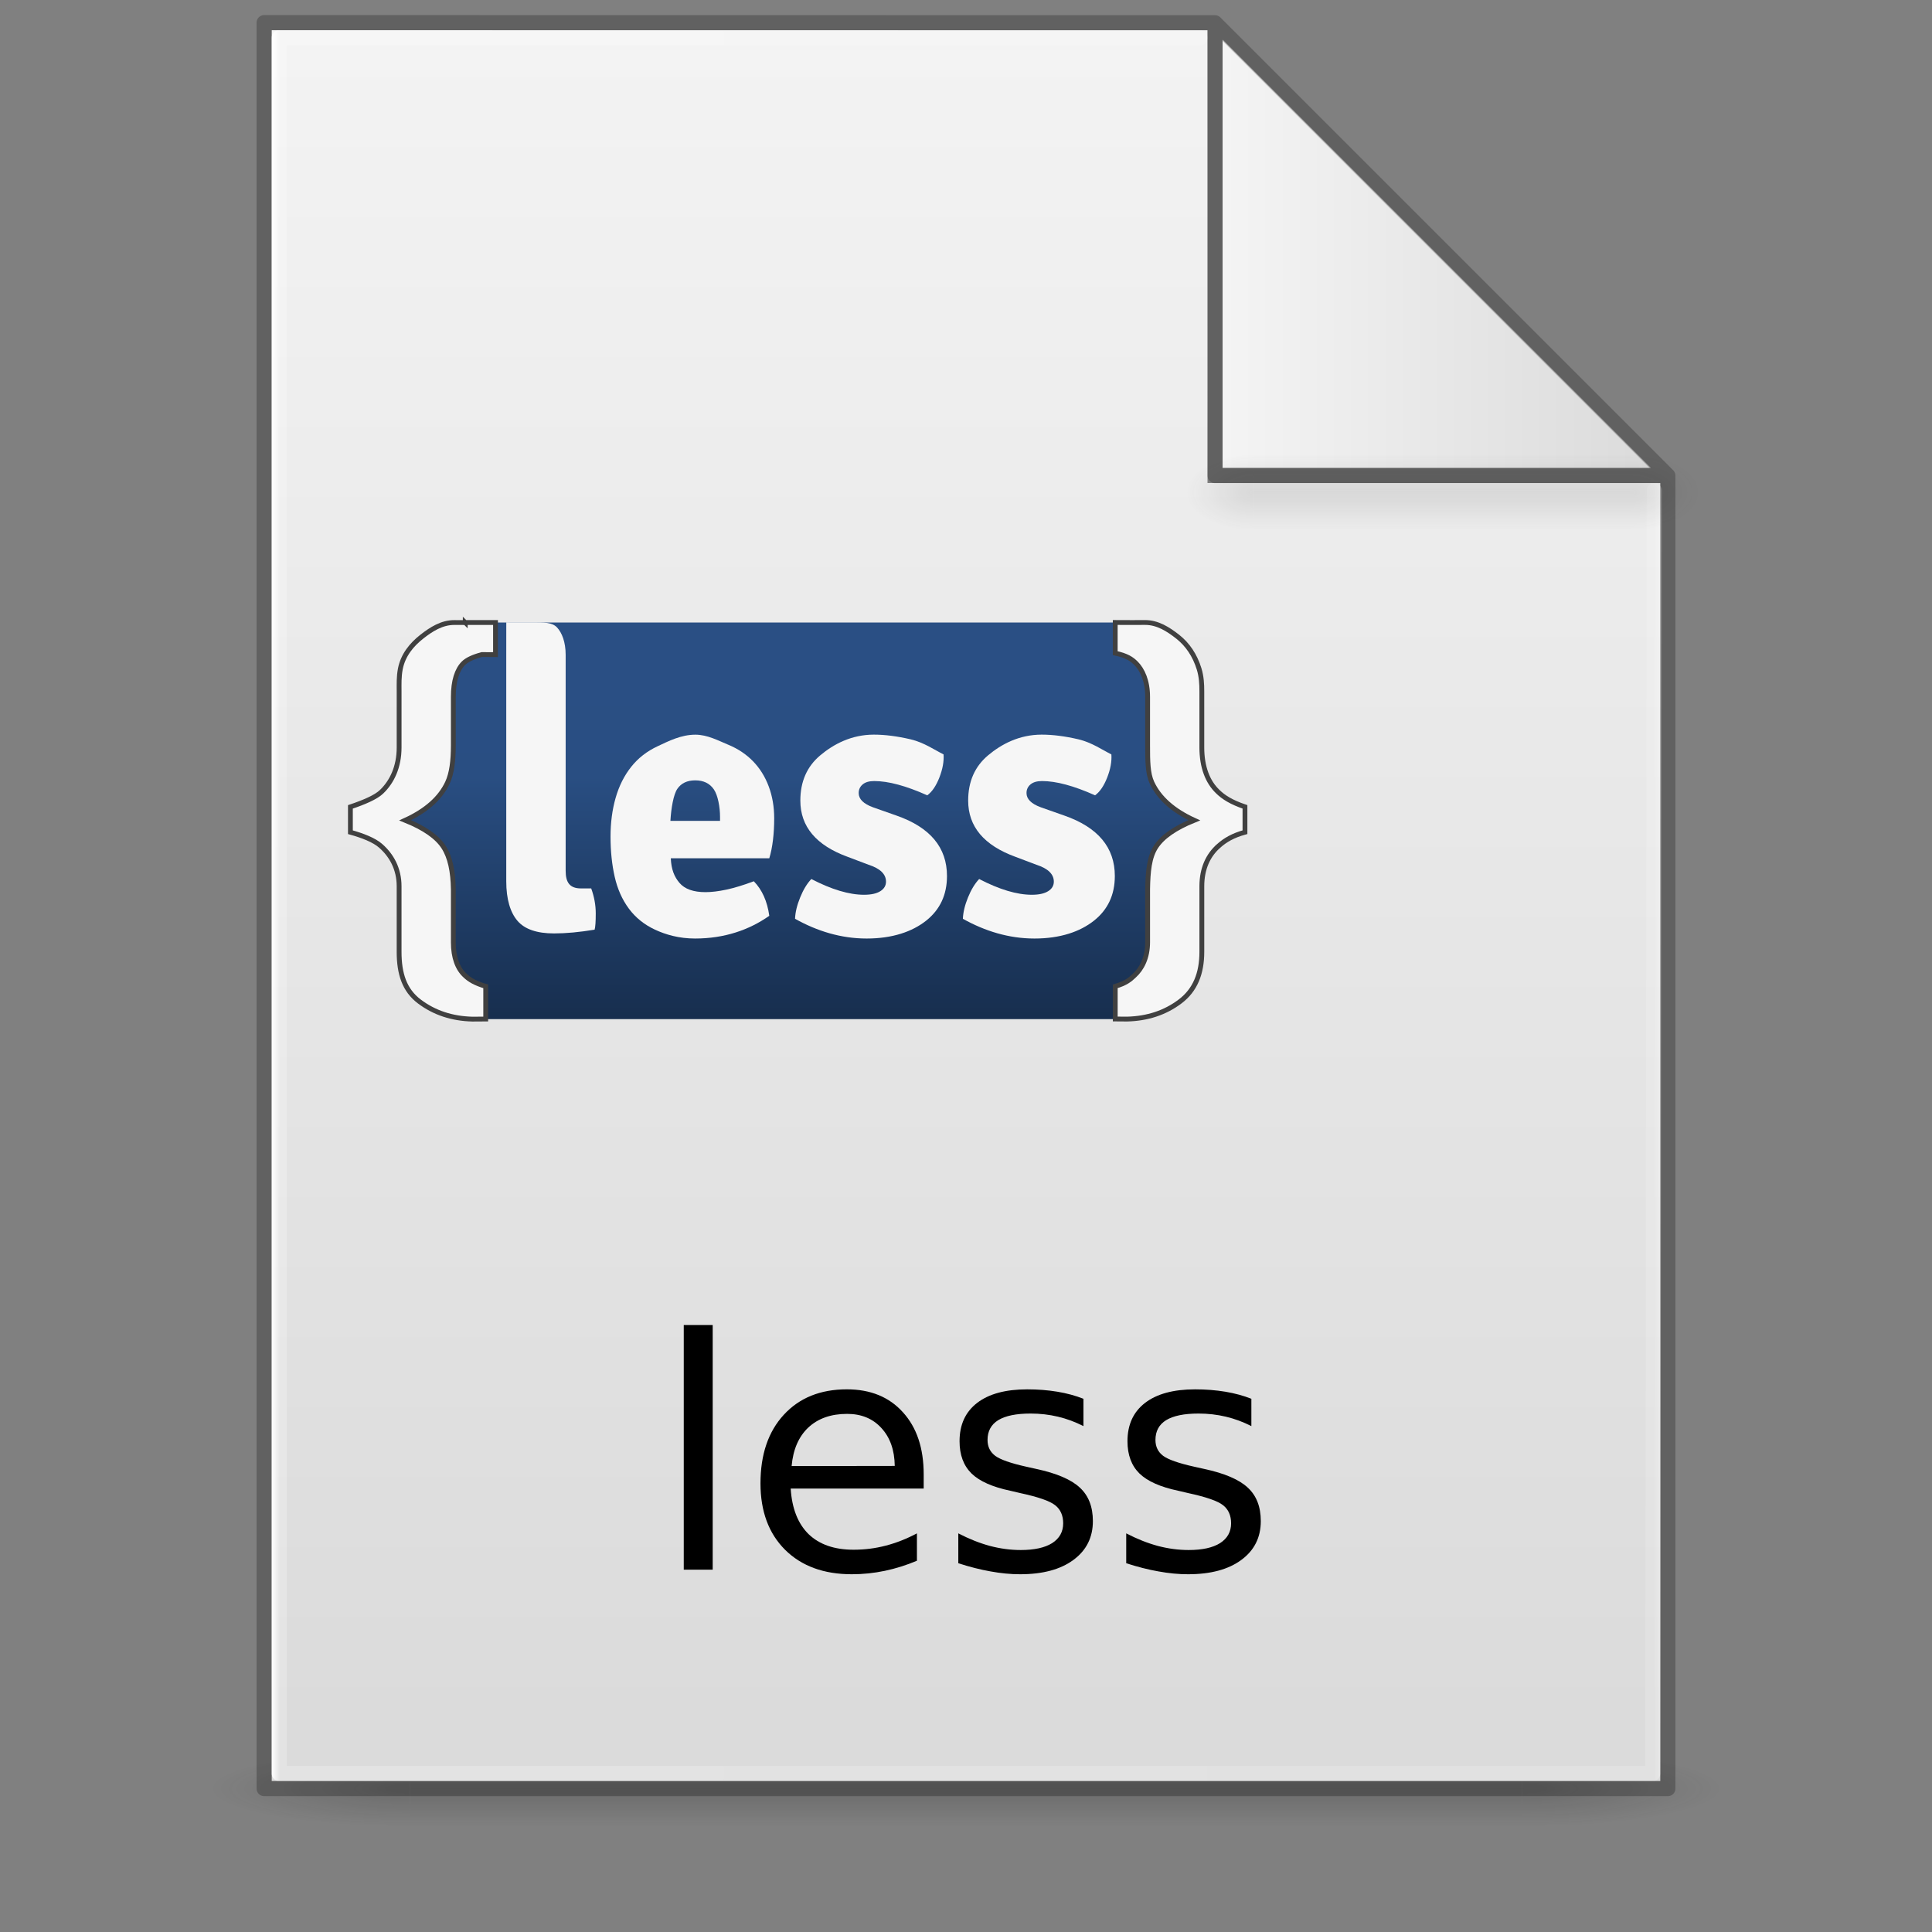 <?xml version="1.0" encoding="UTF-8" standalone="no"?>
<svg
   xmlns:dc="http://purl.org/dc/elements/1.1/"
   xmlns:cc="http://creativecommons.org/ns#"
   xmlns:rdf="http://www.w3.org/1999/02/22-rdf-syntax-ns#"
   xmlns:svg="http://www.w3.org/2000/svg"
   xmlns="http://www.w3.org/2000/svg"
   xmlns:xlink="http://www.w3.org/1999/xlink"
   xmlns:sodipodi="http://sodipodi.sourceforge.net/DTD/sodipodi-0.dtd"
   xmlns:inkscape="http://www.inkscape.org/namespaces/inkscape"
   version="1.1"
   width="128"
   height="128"
   id="svg3172"
   sodipodi:docname="text-layout.svg"
   inkscape:version="0.92.3 (2405546, 2018-03-11)">
  <rect width="100%" height="100%" fill="#808080" stroke="none"/>
  <sodipodi:namedview
     pagecolor="#ffffff"
     bordercolor="#666666"
     borderopacity="1"
     objecttolerance="10"
     gridtolerance="10"
     guidetolerance="10"
     inkscape:pageopacity="0"
     inkscape:pageshadow="2"
     inkscape:window-width="1081"
     inkscape:window-height="800"
     id="namedview4559"
     showgrid="false"
     inkscape:zoom="8.6599296"
     inkscape:cx="73.485851"
     inkscape:cy="46.642539"
     inkscape:window-x="729"
     inkscape:window-y="78"
     inkscape:window-maximized="0"
     inkscape:current-layer="layer11" />
  <defs
     id="defs3174">
    <linearGradient
       id="linearGradient3600">
      <stop
         id="stop3602"
         style="stop-color:#f4f4f4;stop-opacity:1"
         offset="0" />
      <stop
         id="stop3604"
         style="stop-color:#dbdbdb;stop-opacity:1"
         offset="1" />
    </linearGradient>
    <linearGradient
       id="linearGradient3702-501-757-486">
      <stop
         id="stop3100"
         style="stop-color:#181818;stop-opacity:0"
         offset="0" />
      <stop
         id="stop3102"
         style="stop-color:#181818;stop-opacity:1"
         offset="0.5" />
      <stop
         id="stop3104"
         style="stop-color:#181818;stop-opacity:0"
         offset="1" />
    </linearGradient>
    <linearGradient
       id="linearGradient3688-464-309-255">
      <stop
         id="stop3094"
         style="stop-color:#181818;stop-opacity:1"
         offset="0" />
      <stop
         id="stop3096"
         style="stop-color:#181818;stop-opacity:0"
         offset="1" />
    </linearGradient>
    <linearGradient
       x1="25.132"
       y1="0.985"
       x2="25.132"
       y2="47.013"
       id="linearGradient3019-2"
       xlink:href="#linearGradient3600"
       gradientUnits="userSpaceOnUse"
       gradientTransform="matrix(2.629,0,0,2.52,0.914,-4.358)" />
    <linearGradient
       x1="24"
       y1="5.564"
       x2="24"
       y2="42.195"
       id="linearGradient3016-9"
       xlink:href="#linearGradient3977-3"
       gradientUnits="userSpaceOnUse"
       gradientTransform="matrix(2.459,0,0,3.108,4.973,-14.595)" />
    <linearGradient
       id="linearGradient3977-3">
      <stop
         id="stop3979-6"
         style="stop-color:#ffffff;stop-opacity:1"
         offset="0" />
      <stop
         id="stop3981-0"
         style="stop-color:#ffffff;stop-opacity:0.235"
         offset="0.006" />
      <stop
         id="stop3983-6"
         style="stop-color:#ffffff;stop-opacity:0.157"
         offset="0.994" />
      <stop
         id="stop3985-2"
         style="stop-color:#ffffff;stop-opacity:0.392"
         offset="1" />
    </linearGradient>
    <linearGradient
       x1="-51.786"
       y1="50.786"
       x2="-51.786"
       y2="2.906"
       id="linearGradient3148"
       xlink:href="#linearGradient3104-6"
       gradientUnits="userSpaceOnUse"
       gradientTransform="matrix(2.146,0,0,2.379,158.09,-7.746)" />
    <linearGradient
       id="linearGradient3104-6">
      <stop
         id="stop3106-3"
         style="stop-color:#000000;stop-opacity:0.318"
         offset="0" />
      <stop
         id="stop3108-9"
         style="stop-color:#000000;stop-opacity:0.24"
         offset="1" />
    </linearGradient>
    <linearGradient
       gradientUnits="userSpaceOnUse"
       xlink:href="#linearGradient3702-501-757-486"
       id="linearGradient4097"
       y2="39.999"
       x2="25.058"
       y1="47.028"
       x1="25.058"
       gradientTransform="matrix(2.842,0,0,0.714,-4.211,87.43)" />
    <radialGradient
       gradientTransform="matrix(5.695,0,0,1,-52.665,-162.001)"
       gradientUnits="userSpaceOnUse"
       xlink:href="#linearGradient3688-464-309-255"
       id="radialGradient4095"
       fy="43.5"
       fx="4.993"
       r="2.5"
       cy="43.5"
       cx="4.993" />
    <radialGradient
       gradientTransform="matrix(5.695,0,0,1,75.335,75.001)"
       gradientUnits="userSpaceOnUse"
       xlink:href="#linearGradient3688-464-309-255"
       id="radialGradient4093"
       fy="43.5"
       fx="4.993"
       r="2.5"
       cy="43.5"
       cx="4.993" />
    <radialGradient
       r="12.672"
       fy="9.957"
       fx="6.2"
       cy="9.957"
       cx="6.73"
       gradientTransform="matrix(0,26.788,-32.887,0,357.804,-263.787)"
       gradientUnits="userSpaceOnUse"
       id="radialGradient4147-1"
       xlink:href="#linearGradient2867-449-88-871-390-598-476-591-434-148-57-177-8-3-3-6-4-8-8-8-5" />
    <linearGradient
       id="linearGradient2867-449-88-871-390-598-476-591-434-148-57-177-8-3-3-6-4-8-8-8-5">
      <stop
         id="stop3750-1-0-7-6-6-1-3-9-3"
         style="stop-color:#919caf;stop-opacity:1;"
         offset="0" />
      <stop
         id="stop3752-3-7-4-0-32-8-923-0-7"
         style="stop-color:#68758e;stop-opacity:1;"
         offset="0.262" />
      <stop
         id="stop3754-1-8-5-2-7-6-7-1-9"
         style="stop-color:#485a6c;stop-opacity:1;"
         offset="0.705" />
      <stop
         id="stop3756-1-6-2-6-6-1-96-6-0"
         style="stop-color:#444c5c;stop-opacity:1;"
         offset="1" />
    </linearGradient>
    <linearGradient
       x1="-51.786"
       y1="50.786"
       x2="-51.786"
       y2="2.906"
       id="linearGradient3148-6"
       xlink:href="#linearGradient3104-6"
       gradientUnits="userSpaceOnUse"
       gradientTransform="matrix(2.146,0,0,2.379,158.09,-7.746)" />
    <linearGradient
       x1="24"
       y1="5.564"
       x2="24"
       y2="42.195"
       id="linearGradient3016-9-2"
       xlink:href="#linearGradient3977-3"
       gradientUnits="userSpaceOnUse"
       gradientTransform="matrix(2.459,0,0,3.108,4.973,-14.595)" />
    <linearGradient
       inkscape:collect="always"
       xlink:href="#linearGradient3977-3"
       id="linearGradient1059"
       x1="18"
       y1="60"
       x2="110.1"
       y2="60"
       gradientUnits="userSpaceOnUse" />
    <linearGradient
       x1="25.132"
       y1="0.985"
       x2="25.132"
       y2="47.013"
       id="linearGradient3019-2-2"
       xlink:href="#linearGradient3600"
       gradientUnits="userSpaceOnUse"
       gradientTransform="matrix(2.629,0,0,2.52,0.914,-4.358)" />
    <linearGradient
       inkscape:collect="always"
       xlink:href="#linearGradient3600"
       id="linearGradient1095"
       x1="81"
       y1="16.812"
       x2="109.375"
       y2="16.812"
       gradientUnits="userSpaceOnUse" />
    <radialGradient
       gradientTransform="matrix(5.695,0,0,1,75.335,75.001)"
       gradientUnits="userSpaceOnUse"
       xlink:href="#linearGradient3688-464-309-255"
       id="radialGradient4093-3"
       fy="43.5"
       fx="4.993"
       r="2.5"
       cy="43.5"
       cx="4.993" />
    <radialGradient
       gradientTransform="matrix(5.695,0,0,1,-52.665,-162.001)"
       gradientUnits="userSpaceOnUse"
       xlink:href="#linearGradient3688-464-309-255"
       id="radialGradient4095-2"
       fy="43.5"
       fx="4.993"
       r="2.5"
       cy="43.5"
       cx="4.993" />
    <linearGradient
       inkscape:collect="always"
       xlink:href="#linearGradient3702-501-757-486"
       id="linearGradient1158"
       gradientUnits="userSpaceOnUse"
       gradientTransform="matrix(2.842,0,0,0.714,-4.211,87.43)"
       x1="25.058"
       y1="47.028"
       x2="25.058"
       y2="39.999" />
    <linearGradient
       id="a"
       gradientUnits="userSpaceOnUse"
       x1="-6873.648"
       y1="2774.3"
       x2="-6636.237"
       y2="2496.689"
       gradientTransform="matrix(0.435,-0.932,-0.932,-0.435,6223.493,-5052.732)">
      <stop
         offset="0"
         stop-color="#f59723"
         id="stop3362" />
      <stop
         offset=".312"
         stop-color="#f69822"
         id="stop3364" />
      <stop
         offset=".838"
         stop-color="#e87726"
         id="stop3366" />
    </linearGradient>
    <linearGradient
       id="b"
       gradientUnits="userSpaceOnUse"
       x1="-8630.72"
       y1="2804.961"
       x2="-6936.925"
       y2="2804.961"
       gradientTransform="matrix(0.435,-0.932,-0.932,-0.435,6223.493,-5052.732)">
      <stop
         offset=".323"
         stop-color="#9c2063"
         id="stop3369" />
      <stop
         offset=".63"
         stop-color="#c82037"
         id="stop3371" />
      <stop
         offset=".751"
         stop-color="#cc2135"
         id="stop3373" />
      <stop
         offset="1"
         stop-color="#e87726"
         id="stop3375" />
    </linearGradient>
    <linearGradient
       id="c"
       gradientUnits="userSpaceOnUse"
       x1="-8426.256"
       y1="2635.284"
       x2="-7416.919"
       y2="2635.284"
       gradientTransform="matrix(0.435,-0.932,-0.932,-0.435,6223.493,-5052.732)">
      <stop
         offset="0"
         stop-color="#282661"
         id="stop3378" />
      <stop
         offset=".095"
         stop-color="#662e8c"
         id="stop3380" />
      <stop
         offset=".788"
         stop-color="#9e2064"
         id="stop3382" />
      <stop
         offset=".949"
         stop-color="#cc2032"
         id="stop3384" />
    </linearGradient>
    <linearGradient
       id="d"
       gradientUnits="userSpaceOnUse"
       x1="-8535.588"
       y1="2820.86"
       x2="-6841.793"
       y2="2820.86"
       gradientTransform="matrix(0.435,-0.932,-0.932,-0.435,6223.493,-5052.732)">
      <stop
         offset=".323"
         stop-color="#9c2063"
         id="stop3387" />
      <stop
         offset=".63"
         stop-color="#c82037"
         id="stop3389" />
      <stop
         offset=".751"
         stop-color="#cc2135"
         id="stop3391" />
      <stop
         offset="1"
         stop-color="#e87726"
         id="stop3393" />
    </linearGradient>
    <linearGradient
       id="e"
       gradientUnits="userSpaceOnUse"
       x1="-8412.058"
       y1="2797.879"
       x2="-7521.917"
       y2="2797.879"
       gradientTransform="matrix(0.435,-0.932,-0.932,-0.435,6223.493,-5052.732)">
      <stop
         offset="0"
         stop-color="#282661"
         id="stop3396" />
      <stop
         offset=".095"
         stop-color="#662e8c"
         id="stop3398" />
      <stop
         offset=".788"
         stop-color="#9e2064"
         id="stop3400" />
      <stop
         offset=".949"
         stop-color="#cc2032"
         id="stop3402" />
    </linearGradient>
    <linearGradient
       id="f"
       gradientUnits="userSpaceOnUse"
       x1="-8535.588"
       y1="2645.49"
       x2="-6841.793"
       y2="2645.49"
       gradientTransform="matrix(0.435,-0.932,-0.932,-0.435,6223.493,-5052.732)">
      <stop
         offset=".323"
         stop-color="#9c2063"
         id="stop3405" />
      <stop
         offset=".63"
         stop-color="#c82037"
         id="stop3407" />
      <stop
         offset=".751"
         stop-color="#cc2135"
         id="stop3409" />
      <stop
         offset="1"
         stop-color="#e87726"
         id="stop3411" />
    </linearGradient>
    <linearGradient
       id="g"
       gradientUnits="userSpaceOnUse"
       x1="-8640.659"
       y1="2654.265"
       x2="-6946.865"
       y2="2654.265"
       gradientTransform="matrix(0.435,-0.932,-0.932,-0.435,6223.493,-5052.732)">
      <stop
         offset=".323"
         stop-color="#9c2063"
         id="stop3414" />
      <stop
         offset=".63"
         stop-color="#c82037"
         id="stop3416" />
      <stop
         offset=".751"
         stop-color="#cc2135"
         id="stop3418" />
      <stop
         offset="1"
         stop-color="#e87726"
         id="stop3420" />
    </linearGradient>
    <linearGradient
       id="h"
       gradientUnits="userSpaceOnUse"
       x1="-8535.589"
       y1="2593.446"
       x2="-6841.792"
       y2="2593.446"
       gradientTransform="matrix(0.435,-0.932,-0.932,-0.435,6223.493,-5052.732)">
      <stop
         offset=".323"
         stop-color="#9c2063"
         id="stop3423" />
      <stop
         offset=".63"
         stop-color="#c82037"
         id="stop3425" />
      <stop
         offset=".751"
         stop-color="#cc2135"
         id="stop3427" />
      <stop
         offset="1"
         stop-color="#e87726"
         id="stop3429" />
    </linearGradient>
    <linearGradient
       id="i"
       gradientUnits="userSpaceOnUse"
       x1="-8535.589"
       y1="2599.324"
       x2="-6841.792"
       y2="2599.324"
       gradientTransform="matrix(0.435,-0.932,-0.932,-0.435,6223.493,-5052.732)">
      <stop
         offset=".323"
         stop-color="#9c2063"
         id="stop3432" />
      <stop
         offset=".63"
         stop-color="#c82037"
         id="stop3434" />
      <stop
         offset=".751"
         stop-color="#cc2135"
         id="stop3436" />
      <stop
         offset="1"
         stop-color="#e87726"
         id="stop3438" />
    </linearGradient>
    <linearGradient
       id="j"
       gradientUnits="userSpaceOnUse"
       x1="-7584.039"
       y1="2600.552"
       x2="-7209.654"
       y2="2600.552"
       gradientTransform="matrix(0.435,-0.932,-0.932,-0.435,6223.493,-5052.732)">
      <stop
         offset=".323"
         stop-color="#9c2063"
         id="stop3441" />
      <stop
         offset=".63"
         stop-color="#c82037"
         id="stop3443" />
      <stop
         offset=".751"
         stop-color="#cc2135"
         id="stop3445" />
      <stop
         offset="1"
         stop-color="#e87726"
         id="stop3447" />
    </linearGradient>
    <linearGradient
       x1="464.315"
       y1="532.267"
       x2="464.315"
       y2="108.459"
       id="linearGradient3057"
       xlink:href="#SVGID_1_"
       gradientUnits="userSpaceOnUse"
       gradientTransform="matrix(1,0,0,-1,-110.82,852.735)" />
    <linearGradient
       x1="464.315"
       y1="532.267"
       x2="464.315"
       y2="108.459"
       id="SVGID_1_"
       gradientUnits="userSpaceOnUse"
       gradientTransform="matrix(1,0,0,-1,0.14,777.638)">
      <stop
         id="stop13"
         style="stop-color:#2a4f84;stop-opacity:1"
         offset="0.15" />
      <stop
         id="stop15"
         style="stop-color:#294e82;stop-opacity:1"
         offset="0.388" />
      <stop
         id="stop17"
         style="stop-color:#172e4e;stop-opacity:1"
         offset="1" />
    </linearGradient>
  </defs>
  <g
     id="g978"
     style="display:inline;opacity:0.2;stroke-width:1.039"
     transform="matrix(0.926,0,0,1,4.741,0)">
    <rect
       style="fill:url(#radialGradient4093);fill-opacity:1;stroke:none;stroke-width:1.481"
       id="rect2801"
       y="116.001"
       x="103.789"
       height="5"
       width="14.211" />
    <rect
       style="fill:url(#radialGradient4095);fill-opacity:1;stroke:none;stroke-width:1.481"
       id="rect3696"
       transform="scale(-1)"
       y="-121.001"
       x="-24.211"
       height="5"
       width="14.211" />
    <rect
       style="fill:url(#linearGradient4097);fill-opacity:1;stroke:none;stroke-width:1.481"
       id="rect3700"
       y="116.001"
       x="24.211"
       height="5"
       width="79.579" />
  </g>
  <g
     inkscape:groupmode="layer"
     id="layer4"
     inkscape:label="Layer 4"
     style="display:inline"
     sodipodi:insensitive="true">
    <g
       id="g1100"
       style="display:inline">
      <path
         sodipodi:nodetypes="cccccccc"
         inkscape:connector-curvature="0"
         style="display:inline;fill:url(#linearGradient3019-2-2);fill-opacity:1;stroke:none"
         id="path4160-7"
         d="m 80,2 c 0.01,22.782 0,30 0,30 h 30 v 86 H 18 v -116 L 18,2 c 10.541,0 41.635,-0.002 62,-4.571e-4" />
      <path
         sodipodi:nodetypes="cccc"
         inkscape:connector-curvature="0"
         id="path1087"
         d="M 81,2.625 V 31 h 28.375 z"
         style="fill:url(#linearGradient1095);fill-opacity:1;stroke:#000000;stroke-width:0;stroke-linecap:round;stroke-linejoin:round;stroke-miterlimit:4;stroke-dasharray:none;stroke-opacity:1" />
    </g>
  </g>
  <g
     inkscape:groupmode="layer"
     id="layer2"
     inkscape:label="Layer 2"
     style="display:inline"
     sodipodi:insensitive="true">
    <path
       style="fill:none;stroke:url(#linearGradient1059);stroke-width:1px;stroke-linecap:round;stroke-linejoin:round;stroke-opacity:1"
       d="m 109.6,32.5 -0.1,85 h -91 V 2.5 h 61"
       id="path1048"
       inkscape:connector-curvature="0"
       sodipodi:nodetypes="ccccc" />
  </g>
  <g
     inkscape:groupmode="layer"
     id="layer1"
     inkscape:label="Layer 1"
     style="display:inline"
     sodipodi:insensitive="true">
    <path
       id="path1001"
       style="display:inline;fill:none;stroke:#000000;stroke-width:1px;stroke-linecap:round;stroke-linejoin:round;stroke-opacity:0.243;paint-order:normal"
       d="m 80.5,1.508 30,30 M 17.5,1.5 v 117 h 93 V 31.508 h -30 v -30 0 c 0,0 -41.689,-0.008 -63,-0.008 z"
       inkscape:connector-curvature="0" />
  </g>
  <g
     inkscape:groupmode="layer"
     id="layer5"
     inkscape:label="Layer 3"
     style="display:inline;opacity:0.5"
     sodipodi:insensitive="true">
    <g
       id="g978-9"
       style="display:inline;opacity:0.2;stroke-width:1.039"
       transform="matrix(0.314,0,0,1,75.488,-85.886)"
       sodipodi:insensitive="true">
      <rect
         style="fill:url(#radialGradient4093-3);fill-opacity:1;stroke:none;stroke-width:1.481"
         id="rect2801-4"
         y="116.001"
         x="103.789"
         height="5"
         width="14.211" />
      <rect
         style="fill:url(#radialGradient4095-2);fill-opacity:1;stroke:none;stroke-width:1.481"
         id="rect3696-7"
         transform="scale(-1)"
         y="-121.001"
         x="-24.211"
         height="5"
         width="14.211" />
      <rect
         style="fill:url(#linearGradient1158);fill-opacity:1;stroke:none;stroke-width:1.481"
         id="rect3700-8"
         y="116.001"
         x="24.211"
         height="5"
         width="79.579" />
    </g>
  </g>
  <g
     inkscape:groupmode="layer"
     id="layer11"
     inkscape:label="Layer 5">
    <g
       transform="matrix(0.062,0,0,0.062,31.149,21.374)"
       id="layer1-3">
      <path
         d="m 778.763,662.534 c 0,44.958 -36.784,81.742 -81.742,81.742 H 9.971 C -34.987,744.276 -71.772,707.492 -71.772,662.534 V 402.21 c 0,-44.958 36.784,-81.742 81.742,-81.742 H 697.02 c 44.958,0 81.742,36.784 81.742,81.742 z"
         id="path19"
         style="fill:url(#linearGradient3057)"
         inkscape:connector-curvature="0" />
      <path
         d="m 635.038,526.811 c 35.909,12.563 53.856,34.088 53.856,64.543 0,20.046 -7.443,35.957 -22.296,47.725 -14.838,11.776 -36.005,19.084 -63.557,19.084 -27.552,0 -53.037,-7.983 -76.51,-21.088 0.254,-6.95 2.091,-14.575 5.463,-22.852 3.372,-8.277 7.363,-14.853 11.936,-19.656 21.573,11.211 40.346,16.826 56.281,16.826 7.531,0 13.358,-1.264 17.414,-3.809 4.063,-2.536 6.083,-5.94 6.083,-10.217 0,-8.039 -6.226,-14.051 -18.638,-18.058 l -22.296,-8.421 c -33.73,-12.293 -50.596,-32.323 -50.596,-60.146 0,-20.316 7.085,-36.418 21.255,-48.33 14.17,-11.895 33.269,-22.137 57.283,-22.137 11.88,0 24.96,1.67 39.272,5.01 14.297,3.348 26.042,11.594 35.218,16.125 0.541,7.49 -0.962,15.712 -4.452,24.665 -3.515,8.961 -7.824,15.306 -12.969,19.052 -22.685,-10.162 -41.562,-15.243 -56.686,-15.243 -5.415,0 -9.494,1.201 -12.357,3.618 -2.831,2.41 -4.223,5.478 -4.223,9.224 0,6.417 5.121,11.49 15.386,15.235 z"
         id="path21"
         style="fill:#f6f6f6"
         inkscape:connector-curvature="0" />
      <path
         d="m 455.683,526.811 c 35.909,12.563 53.848,34.088 53.848,64.543 0,20.046 -7.443,35.957 -22.272,47.725 -14.853,11.776 -36.028,19.084 -63.572,19.084 -27.528,0 -53.045,-7.983 -76.51,-21.088 0.254,-6.95 2.091,-14.575 5.47,-22.852 3.372,-8.277 7.347,-14.853 11.936,-19.656 21.597,11.211 40.362,16.826 56.289,16.826 7.538,0 13.366,-1.264 17.406,-3.809 4.048,-2.536 6.083,-5.94 6.083,-10.217 0,-8.039 -6.226,-14.051 -18.638,-18.058 l -22.281,-8.421 c -33.738,-12.293 -50.611,-32.323 -50.611,-60.146 0,-20.316 7.085,-36.418 21.27,-48.33 14.162,-11.895 33.253,-22.137 57.267,-22.137 11.872,0 24.984,1.67 39.265,5.01 14.313,3.348 26.042,11.594 35.225,16.125 0.541,7.49 -0.962,15.712 -4.452,24.665 -3.507,8.961 -7.824,15.306 -12.961,19.052 -22.694,-10.162 -41.571,-15.243 -56.702,-15.243 -5.407,0 -9.502,1.201 -12.349,3.618 -2.823,2.41 -4.23,5.478 -4.23,9.224 0,6.417 5.128,11.49 15.394,15.235 z"
         id="path23"
         style="fill:#f6f6f6"
         inkscape:connector-curvature="0" />
      <path
         d="m 324.889,529.641 c 0,-12.293 -1.956,-23.656 -5.868,-34.089 -3.904,-10.432 -9.51,-19.378 -16.794,-26.868 -7.292,-7.49 -16.126,-13.367 -26.511,-17.645 -10.401,-4.27 -22.074,-10.711 -35.027,-10.711 -15.387,0 -28.816,6.966 -40.282,12.317 -11.466,5.344 -20.913,12.691 -28.332,22.05 -7.435,9.366 -12.969,20.388 -16.611,33.086 -3.642,12.699 -5.463,26.534 -5.463,41.499 0,15.49 1.479,29.818 4.453,42.914 2.966,13.08 8.03,24.435 15.18,34.073 7.156,9.621 16.467,17.104 27.941,22.439 11.474,5.344 25.715,9.447 42.716,9.447 31.305,0 57.752,-9.065 79.348,-24.292 -2.139,-15.49 -7.657,-27.807 -16.523,-36.896 -11.029,4.142 -20.786,7.108 -29.246,8.93 -8.468,1.798 -15.935,2.704 -22.383,2.704 -12.906,0 -22.193,-3.284 -27.83,-9.915 -5.631,-6.608 -8.72,-14.424 -9.267,-26.296 h 105.265 c 3.477,-11.243 5.234,-26.438 5.234,-42.747 z m -110.9,2.776 c 0.802,-13.645 3.292,-28.244 7.435,-34.255 4.151,-6.019 10.504,-9.025 19.083,-9.025 8.835,0 15.466,3.197 19.879,9.614 4.422,6.417 6.631,19.346 6.631,29.237 l 0.008,4.429 z"
         id="path25"
         style="fill:#f6f6f6"
         inkscape:connector-curvature="0" />
      <path
         d="m 799.955,559.094 c -11.442,9.995 -18.082,24.379 -18.082,43.185 v 70.037 c 0,23.282 -7.157,40.99 -23.322,53.164 -16.15,12.158 -34.979,18.177 -56.472,18.757 l -12.738,-0.096 v -34.899 c 11.228,-3.276 15.839,-7.084 20.308,-11.41 8.095,-7.315 14.297,-19.219 14.297,-35.75 v -56.543 c 0.302,-19.219 1.781,-34.279 8.778,-45.157 7.022,-10.878 20.69,-20.388 41.006,-28.602 -22.439,-10.273 -37.508,-23.688 -45.189,-40.235 -4.516,-9.828 -4.604,-23.091 -4.604,-39.774 v -51.852 c 0,-17.128 -5.606,-29.126 -12.5,-35.973 -4.484,-4.469 -9.701,-8.039 -22.113,-10.734 v -32.761 c 15.18,0.159 22.845,-0.015 31.687,0 13.613,-0.111 25.016,7.332 34.939,15.084 10.807,8.5 18.487,19.991 22.988,34.454 2.56,8.357 2.926,16.341 2.926,23.942 v 59.971 c 0,21.182 6.258,36.927 16.953,47.208 6.028,5.964 14.536,11.418 29.143,16.341 v 27.091 c -12.944,3.579 -21.071,8.429 -28.005,14.552 z"
         id="path27"
         style="fill:#f6f6f6;stroke:#404040;stroke-width:5.151;stroke-miterlimit:10"
         inkscape:connector-curvature="0" />
      <path
         d="m -5.245,320.469 v 0.047 c -4.349,-0.024 -8.286,-0.04 -11.434,-0.032 -13.621,-0.119 -25.023,7.324 -34.938,15.084 -10.822,8.5 -20.085,19.593 -22.987,34.454 -1.654,8.715 -1.304,16.332 -1.304,23.942 v 59.971 c 0,21.175 -7.88,36.911 -18.567,47.209 -6.02,5.963 -18.87,11.409 -33.485,16.331 v 27.09 c 12.953,3.571 25.422,8.405 32.339,14.544 11.45,10.003 19.703,24.396 19.703,43.2 v 70.037 c 0,23.267 5.551,40.991 21.7,53.148 16.15,12.15 34.971,18.193 56.464,18.781 l 14.384,-0.096 v -34.923 c -11.22,-3.284 -17.453,-7.093 -21.946,-11.403 -8.087,-7.324 -12.667,-19.219 -12.667,-35.742 v -56.551 c -0.31,-19.234 -3.411,-34.279 -10.416,-45.165 -7.005,-10.862 -20.674,-20.388 -41.014,-28.594 22.448,-10.281 37.508,-23.688 45.189,-40.227 4.525,-9.836 6.242,-23.099 6.242,-39.781 v -51.852 c 0,-17.128 3.975,-29.126 10.862,-35.98 3.737,-3.721 10.384,-6.783 19.617,-9.263 l 14.599,0.102 c 0,-12.566 0,-20.432 0,-34.334 h -32.339 v 0.003 z"
         id="path29"
         style="fill:#f6f6f6;stroke:#404040;stroke-width:5.151;stroke-miterlimit:10"
         inkscape:connector-curvature="0" />
      <path
         d="m 129.352,604.608 h -10.933 c -11.887,0 -16.364,-6.25 -16.364,-18.805 V 355.058 c 0,-13.875 -4.007,-23.616 -9.137,-29.229 -5.129,-5.598 -14.034,-5.542 -26.717,-5.542 h -24.69 l -2.91,-0.056 v 0.238 l -0.024,34.343 V 596.968 c 0,19.258 4.326,33.349 12.022,42.318 7.705,8.953 20.722,13.422 39.074,13.422 12.691,0 27.131,-1.336 43.32,-4.016 0.811,-2.704 1.217,-8.492 1.217,-17.374 0,-8.906 -1.621,-17.788 -4.858,-26.71 z"
         id="path31"
         style="fill:#f6f6f6"
         inkscape:connector-curvature="0" />
    </g>
    <g
       aria-label="less"
       style="font-style:normal;font-variant:normal;font-weight:normal;font-stretch:normal;font-size:21.333px;line-height:1.25;font-family:'DejaVu Sans';-inkscape-font-specification:'DejaVu Sans, Normal';font-variant-ligatures:normal;font-variant-caps:normal;font-variant-numeric:normal;font-feature-settings:normal;text-align:start;letter-spacing:0px;word-spacing:0px;writing-mode:lr-tb;text-anchor:start;fill:#000000;fill-opacity:1;stroke:none"
       id="flowRoot2562"
       transform="translate(6.5,2.8)">
      <path
         d="m 38.801,84.987 h 1.917 v 16.208 h -1.917 z"
         id="path2570"
         inkscape:connector-curvature="0" />
      <path
         d="m 54.697,94.883 v 0.938 h -8.812 q 0.125,1.979 1.188,3.021 1.073,1.031 2.979,1.031 1.104,0 2.135,-0.271 1.042,-0.271 2.062,-0.812 v 1.812 q -1.031,0.438 -2.115,0.667 -1.083,0.229 -2.198,0.229 -2.792,0 -4.427,-1.625 -1.625,-1.625 -1.625,-4.396 0,-2.865 1.542,-4.542 1.552,-1.688 4.177,-1.688 2.354,0 3.719,1.521 1.375,1.51 1.375,4.115 z m -1.917,-0.562 q -0.021,-1.573 -0.885,-2.51 -0.854,-0.938 -2.271,-0.938 -1.604,0 -2.573,0.906 -0.958,0.906 -1.104,2.552 z"
         id="path2572"
         inkscape:connector-curvature="0" />
      <path
         d="m 65.281,89.872 v 1.812 q -0.813,-0.417 -1.688,-0.625 -0.875,-0.208 -1.812,-0.208 -1.427,0 -2.146,0.438 -0.708,0.438 -0.708,1.312 0,0.667 0.51,1.052 0.51,0.375 2.052,0.719 l 0.656,0.146 q 2.042,0.438 2.896,1.24 0.865,0.792 0.865,2.219 0,1.625 -1.292,2.573 -1.281,0.948 -3.531,0.948 -0.938,0 -1.958,-0.188 -1.01,-0.177 -2.135,-0.542 v -1.979 q 1.062,0.552 2.094,0.833 1.031,0.271 2.042,0.271 1.354,0 2.083,-0.458 0.729,-0.469 0.729,-1.312 0,-0.781 -0.531,-1.198 -0.521,-0.417 -2.302,-0.802 l -0.667,-0.156 q -1.781,-0.375 -2.573,-1.146 -0.792,-0.781 -0.792,-2.135 0,-1.646 1.167,-2.542 1.167,-0.896 3.312,-0.896 1.062,0 2,0.156 0.938,0.156 1.729,0.469 z"
         id="path2574"
         inkscape:connector-curvature="0" />
      <path
         d="m 76.406,89.872 v 1.812 q -0.813,-0.417 -1.688,-0.625 -0.875,-0.208 -1.812,-0.208 -1.427,0 -2.146,0.438 -0.708,0.438 -0.708,1.312 0,0.667 0.51,1.052 0.51,0.375 2.052,0.719 l 0.656,0.146 q 2.042,0.438 2.896,1.24 0.865,0.792 0.865,2.219 0,1.625 -1.292,2.573 -1.281,0.948 -3.531,0.948 -0.938,0 -1.958,-0.188 -1.01,-0.177 -2.135,-0.542 v -1.979 q 1.062,0.552 2.094,0.833 1.031,0.271 2.042,0.271 1.354,0 2.083,-0.458 0.729,-0.469 0.729,-1.312 0,-0.781 -0.531,-1.198 -0.521,-0.417 -2.302,-0.802 l -0.667,-0.156 q -1.781,-0.375 -2.573,-1.146 -0.792,-0.781 -0.792,-2.135 0,-1.646 1.167,-2.542 1.167,-0.896 3.312,-0.896 1.062,0 2,0.156 0.938,0.156 1.729,0.469 z"
         id="path2576"
         inkscape:connector-curvature="0" />
    </g>
  </g>
</svg>
